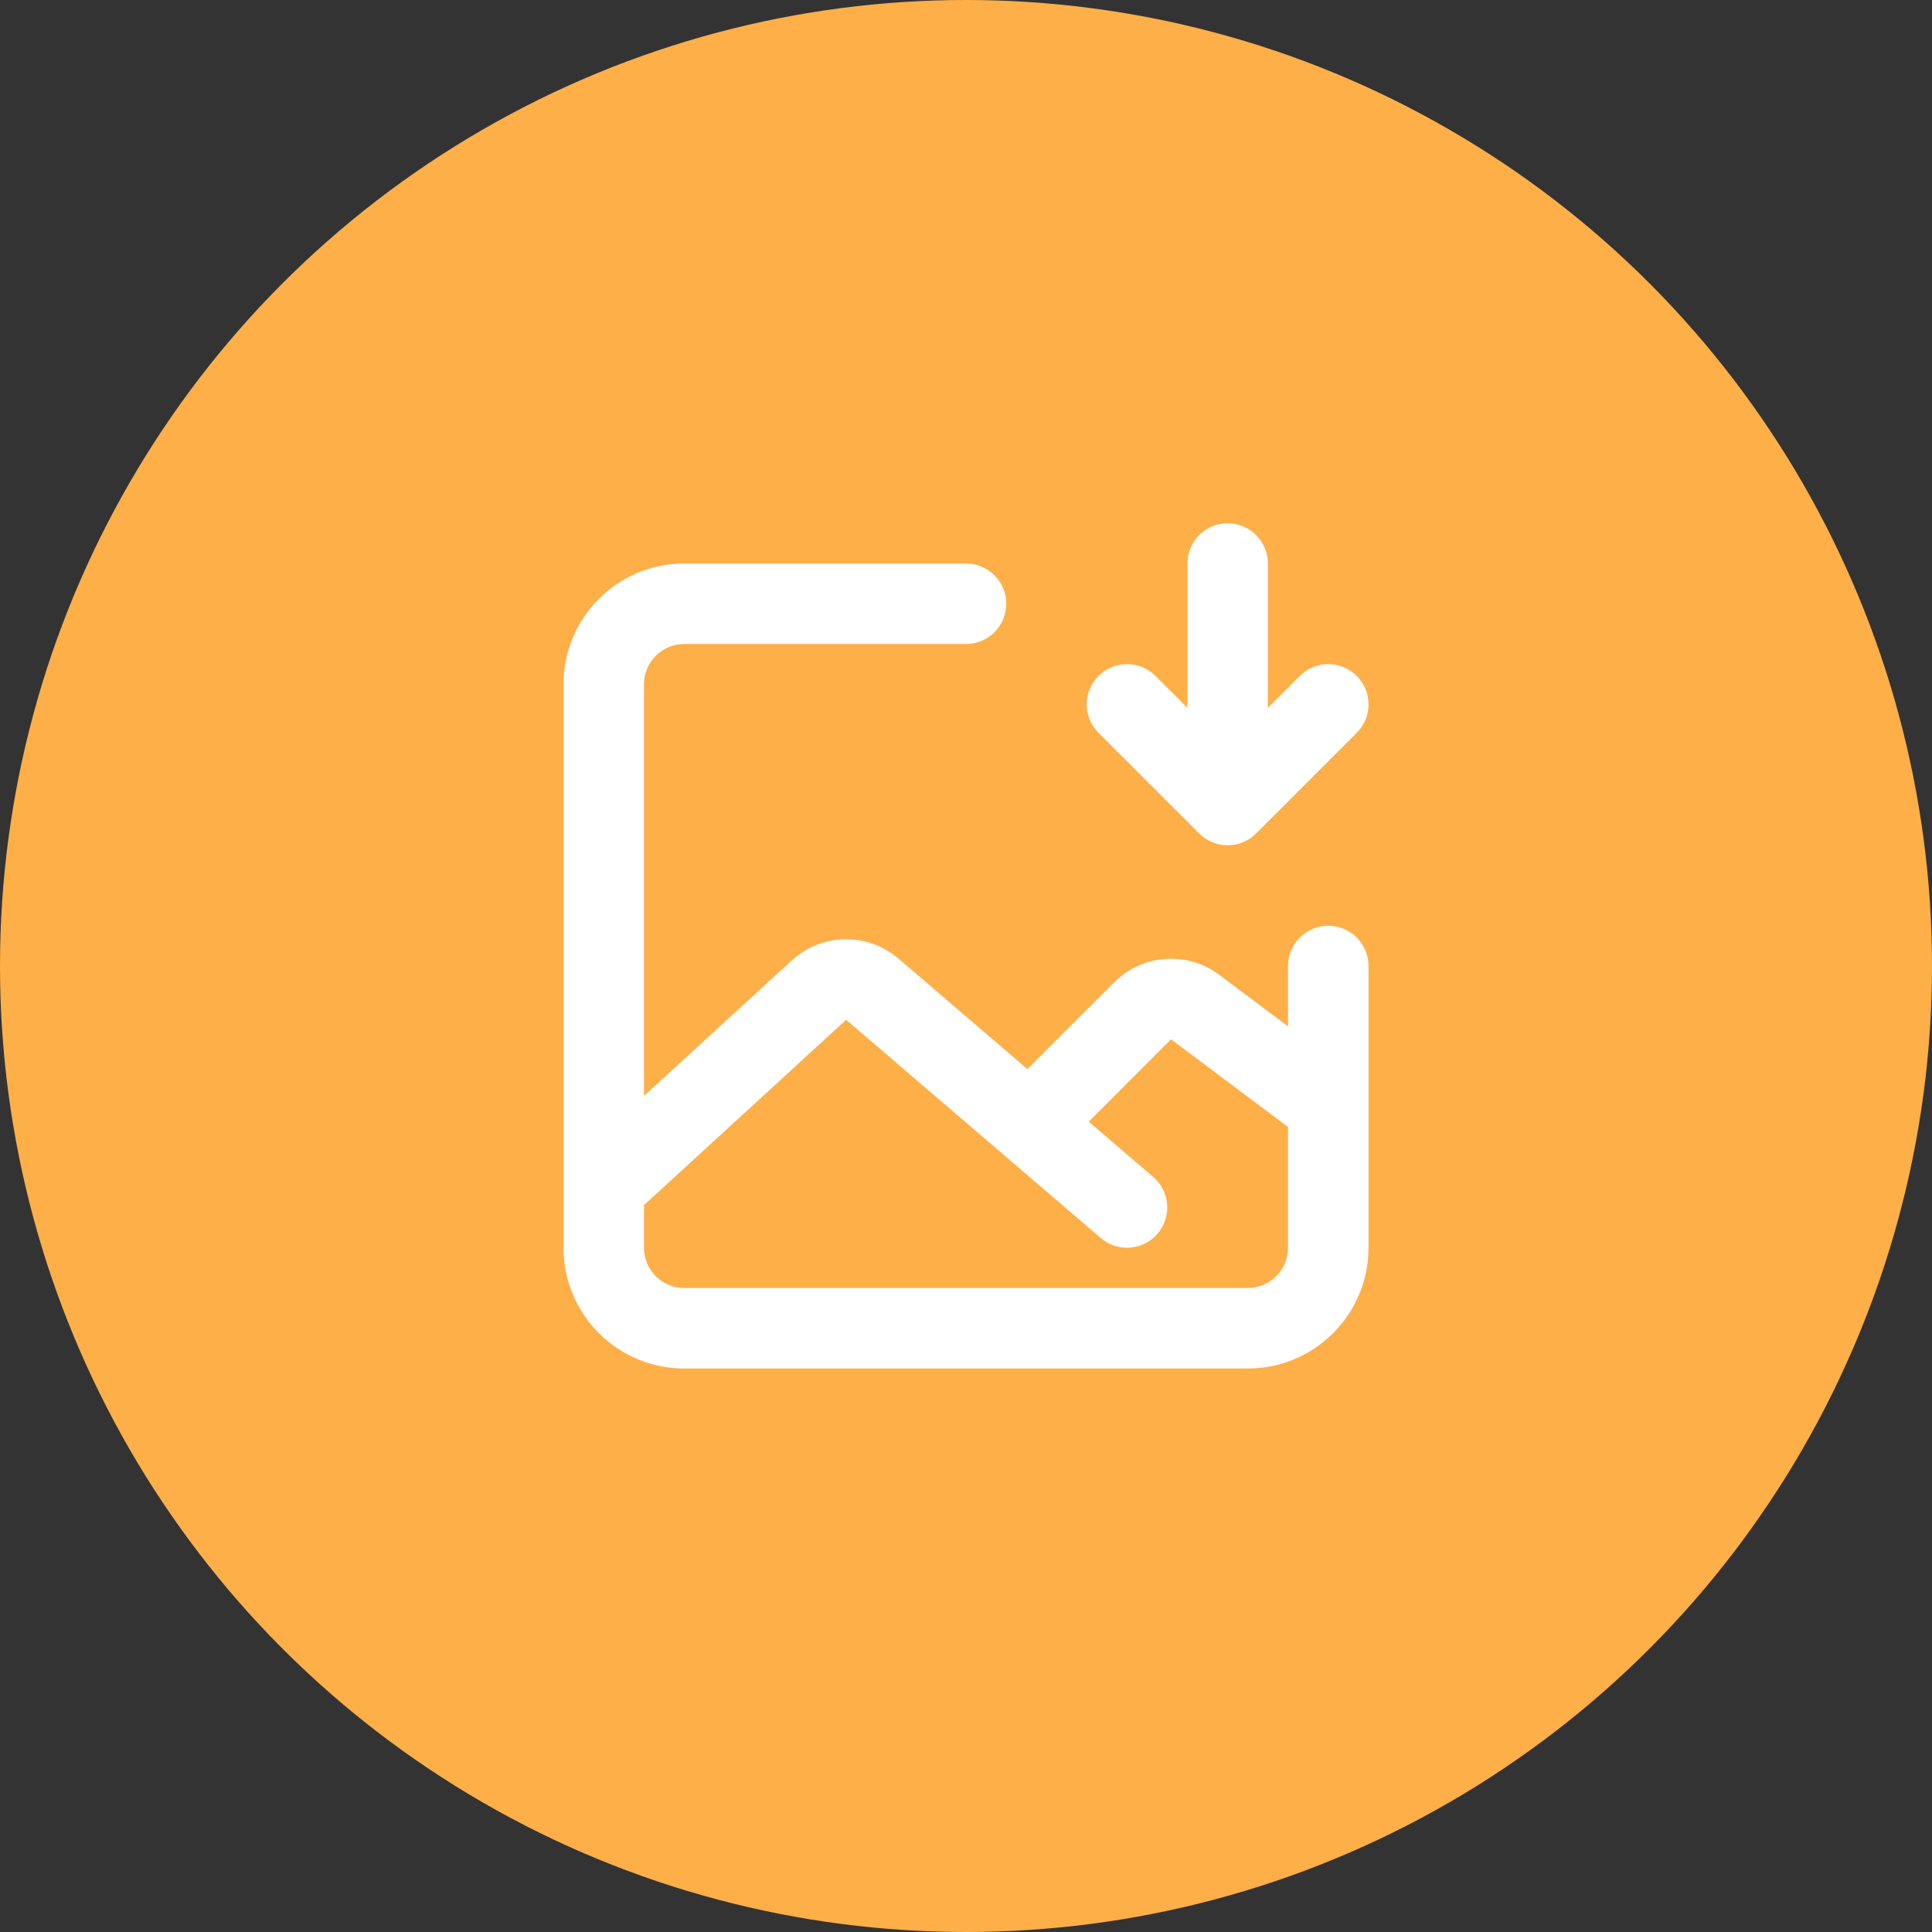 <svg width="48" height="48" viewBox="0 0 48 48" fill="none" xmlns="http://www.w3.org/2000/svg">
<rect x="0" y="0" width="48" height="48" fill="#333333" stroke="none"/>
<g clip-path="url(#clip0_5842_2733)">
<circle cx="24" cy="24" r="24" fill="#FFAF48"/>
<path fill-rule="evenodd" clip-rule="evenodd" d="M30.5 13C31.052 13 31.5 13.448 31.5 14V17.586L32.293 16.793C32.683 16.402 33.317 16.402 33.707 16.793C34.098 17.183 34.098 17.817 33.707 18.207L31.207 20.707C30.817 21.098 30.183 21.098 29.793 20.707L27.293 18.207C26.902 17.817 26.902 17.183 27.293 16.793C27.683 16.402 28.317 16.402 28.707 16.793L29.5 17.586V14C29.5 13.448 29.948 13 30.5 13ZM14 29.504C14 29.501 14 29.499 14 29.497V17C14 15.343 15.343 14 17 14H24C24.552 14 25 14.448 25 15C25 15.552 24.552 16 24 16H17C16.448 16 16 16.448 16 17V27.227L19.671 23.862L19.671 23.862C20.417 23.178 21.556 23.159 22.324 23.818L25.525 26.561L27.68 24.406C28.383 23.702 29.498 23.623 30.294 24.22L30.294 24.22L32 25.5V24C32 23.448 32.448 23 33 23C33.552 23 34 23.448 34 24V27.49C34 27.497 34 27.504 34 27.512V31C34 32.657 32.657 34 31 34H17C15.343 34 14 32.657 14 31V29.504ZM32 28L29.094 25.82L29.094 25.82L29.094 25.82L29.094 25.82L27.048 27.867L28.651 29.241C29.07 29.6 29.119 30.232 28.759 30.651C28.4 31.07 27.768 31.119 27.349 30.759L21.022 25.336L16 29.94V31C16 31.552 16.448 32 17 32H31C31.552 32 32 31.552 32 31V28Z" fill="white"/>
</g>
<defs>
<clipPath id="clip0_5842_2733">
<rect width="48" height="48" fill="white"/>
</clipPath>
</defs>
</svg>
